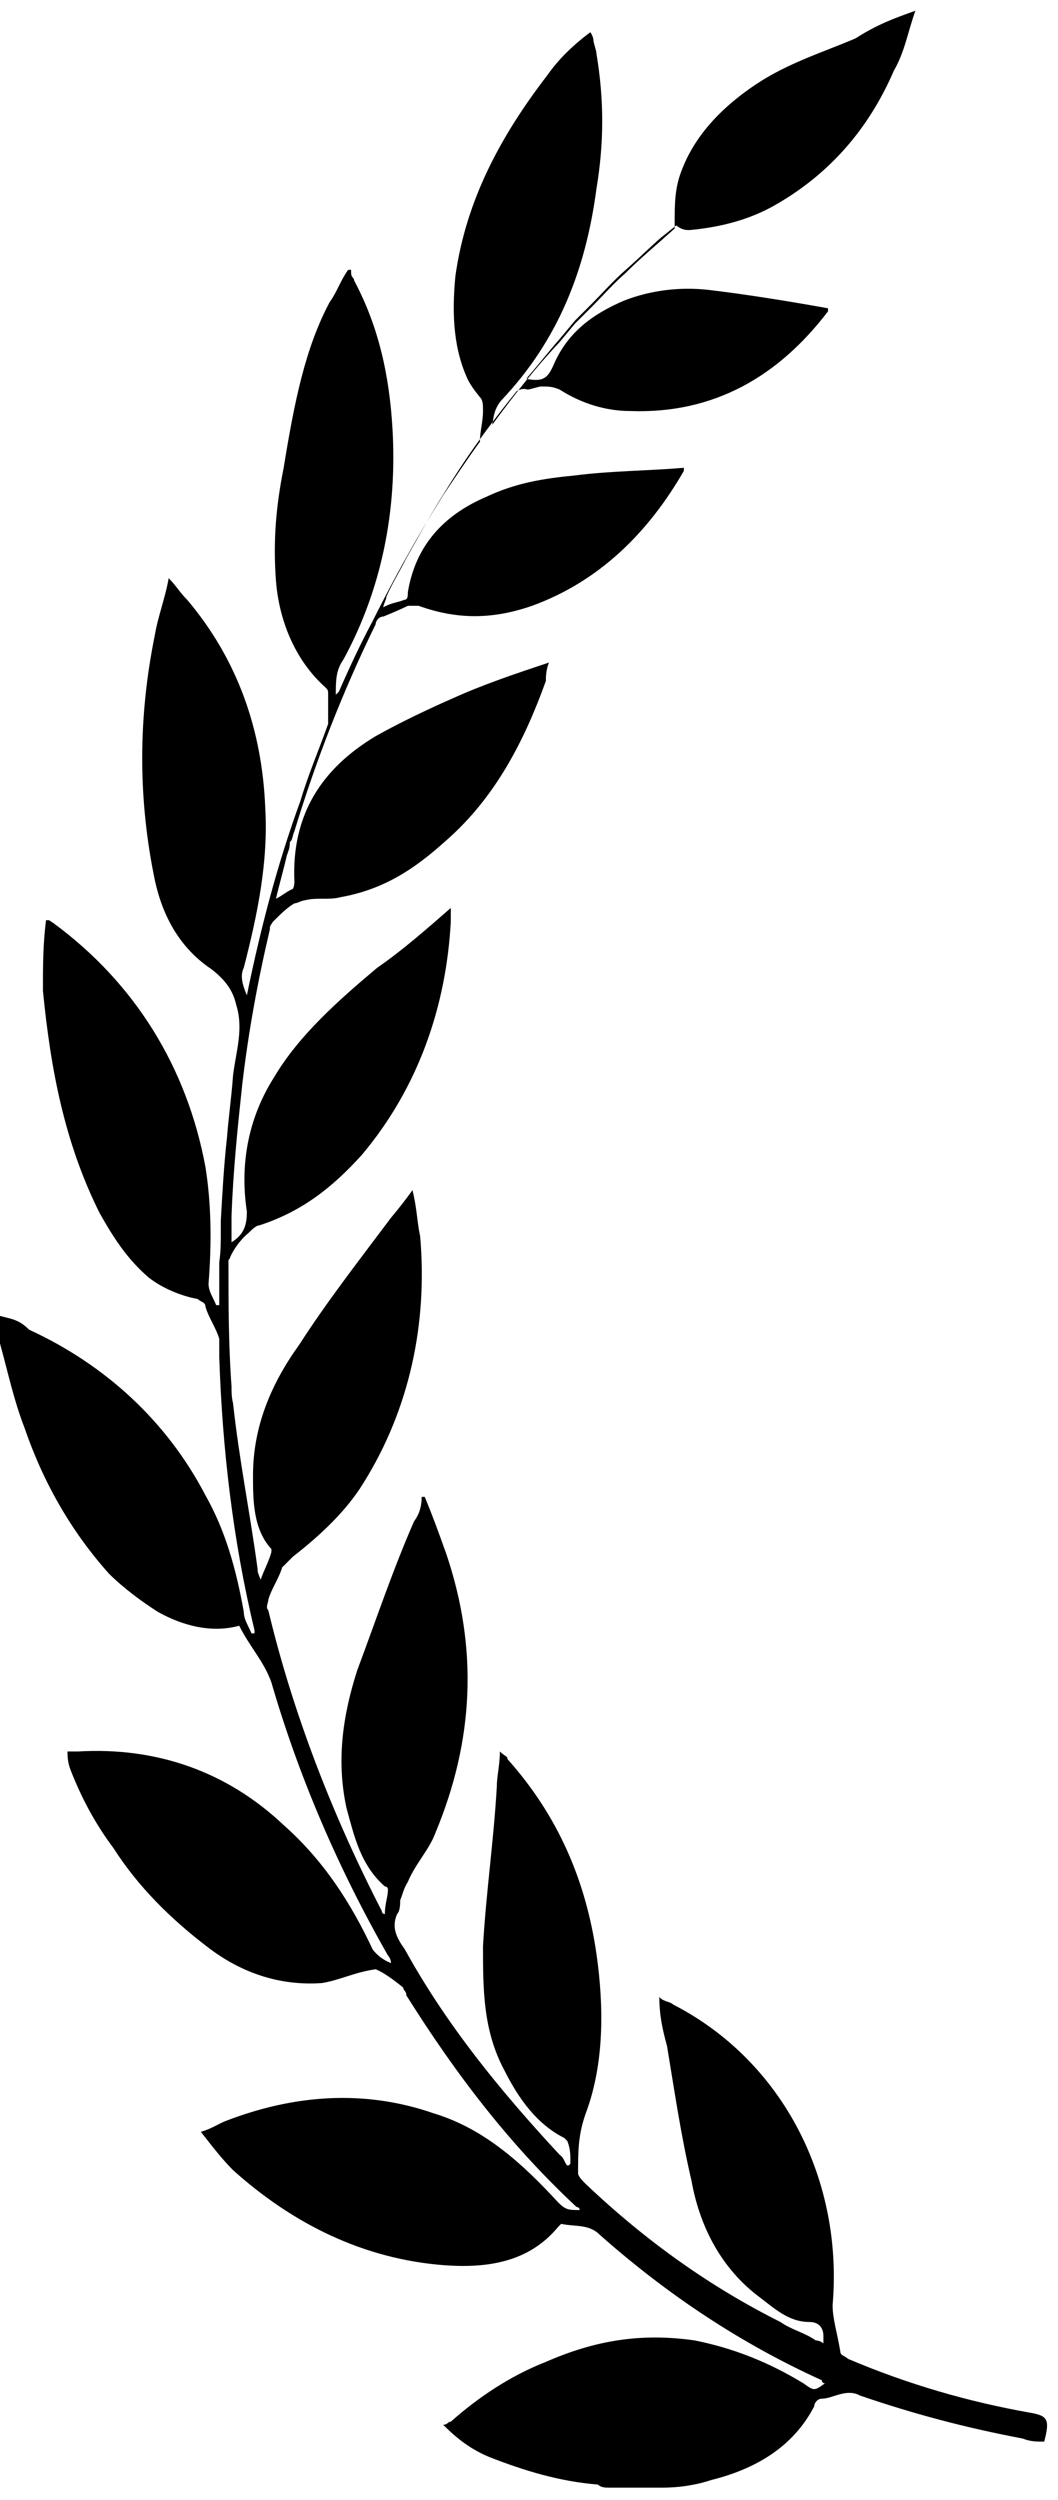 
<svg version="1.1" xmlns="http://www.w3.org/2000/svg" xmlns:xlink="http://www.w3.org/1999/xlink" x="0px" y="0px"
	 viewBox="0 0 69 163">
<path d="M67.1,157.3c-3.9-0.7-7.8-1.8-11.8-3.5c-0.2-0.2-0.5-0.2-0.5-0.5c-0.2-1.2-0.5-2.1-0.5-3
	c0.7-8.1-3.2-15.9-10.4-19.6c-0.2-0.2-0.7-0.2-0.9-0.5c0,1.2,0.2,2.1,0.5,3.2c0.5,3,0.9,5.8,1.6,8.8c0.5,2.8,1.8,5.5,4.2,7.4
	c1.2,0.9,2.1,1.8,3.5,1.8c0.7,0,0.9,0.5,0.9,0.9c0,0,0,0.2,0,0.5c-0.2-0.2-0.5-0.2-0.5-0.2c-0.7-0.5-1.6-0.7-2.3-1.2
	c-4.6-2.3-8.8-5.3-12.7-9c-0.2-0.2-0.5-0.5-0.5-0.7c0-1.4,0-2.5,0.5-3.9c1.2-3.2,1.2-6.9,0.7-10.4c-0.7-4.8-2.5-9-5.8-12.7
	c0-0.2-0.2-0.2-0.5-0.5c0,0.9-0.2,1.6-0.2,2.3c-0.2,3.5-0.7,6.9-0.9,10.4c0,2.8,0,5.5,1.4,8.1c0.9,1.8,2.1,3.5,3.9,4.4l0.2,0.2
	c0.2,0.5,0.2,0.9,0.2,1.4c0,0.2-0.2,0.2-0.2,0.2c-0.2-0.2-0.2-0.5-0.5-0.7c-3.9-4.2-7.4-8.5-10.1-13.4c-0.5-0.7-0.9-1.4-0.5-2.3
	c0.2-0.2,0.2-0.7,0.2-0.9c0.2-0.5,0.2-0.7,0.5-1.2c0.5-1.2,1.4-2.1,1.8-3.2c2.5-6,2.8-12,0.7-18.2c-0.5-1.4-0.9-2.5-1.4-3.7h-0.2
	c0,0.7-0.2,1.2-0.5,1.6c-1.4,3.2-2.5,6.5-3.7,9.7c-0.9,2.8-1.4,5.8-0.7,9c0.5,1.8,0.9,3.7,2.5,5.1c0.2,0,0.2,0.2,0.2,0.2
	c0,0.5-0.2,0.9-0.2,1.6c-0.2,0-0.2-0.2-0.2-0.2c-3.2-6.2-5.8-12.9-7.4-19.6c-0.2-0.2,0-0.5,0-0.7c0.2-0.7,0.7-1.4,0.9-2.1
	c0.2-0.2,0.5-0.5,0.7-0.7c1.8-1.4,3.5-3,4.6-4.8c3-4.8,4.2-10.4,3.7-16.1c-0.2-0.9-0.2-1.8-0.5-3c-0.5,0.7-0.9,1.2-1.4,1.8
	c-2.1,2.8-4.2,5.5-6,8.3c-1.8,2.5-3,5.3-3,8.5c0,1.6,0,3.5,1.2,4.8v0.2c-0.2,0.7-0.5,1.2-0.7,1.8c-0.2-0.5-0.2-0.5-0.2-0.7
	c-0.5-3.7-1.2-7.1-1.6-10.8c-0.1-0.4-0.1-0.7-0.1-1.1c-0.2-2.7-0.2-5.5-0.2-8.2c0-0.1,0.1-0.1,0.1-0.2c0.2-0.5,0.7-1.2,1.2-1.6
	c0.2-0.2,0.5-0.5,0.7-0.5c2.8-0.9,4.8-2.5,6.7-4.6c3.7-4.4,5.5-9.7,5.8-15.2c0-0.2,0-0.5,0-0.9c-1.6,1.4-3.2,2.8-4.8,3.9
	c-2.5,2.1-5.1,4.4-6.7,7.1c-1.6,2.5-2.3,5.5-1.8,8.8c0,0.9-0.2,1.5-1,2c0-0.6,0-1.1,0-1.7c0.1-2.9,0.4-5.8,0.7-8.6
	c0.4-3.4,1-6.7,1.8-10.1c0-0.2,0-0.2,0.2-0.5c0.5-0.5,0.9-0.9,1.4-1.2c0.2,0,0.5-0.2,0.7-0.2c0.7-0.2,1.6,0,2.3-0.2
	c2.8-0.5,4.8-1.8,6.9-3.7c3.2-2.8,5.1-6.5,6.5-10.4c0-0.2,0-0.7,0.2-1.2c-2.1,0.7-4.2,1.4-6.2,2.3c-1.6,0.7-3.5,1.6-5.1,2.5
	c-3.5,2.1-5.5,5.1-5.3,9.5c0,0,0,0.5-0.2,0.5c-0.4,0.2-0.6,0.4-1,0.6c0.2-0.9,0.5-1.9,0.7-2.8c0.1-0.3,0.2-0.5,0.2-0.8
	c0-0.1,0-0.1,0.1-0.2c0.1-0.2,0.1-0.4,0.2-0.6c1.4-4.6,3.1-9,5.3-13.5c0-0.2,0.2-0.5,0.5-0.5c0.5-0.2,1.2-0.5,1.6-0.7
	c0.2,0,0.5,0,0.7,0c2.5,0.9,4.8,0.9,7.4,0c4.4-1.6,7.6-4.8,9.9-8.8c0,0,0,0,0-0.2c-2.3,0.2-4.8,0.2-7.1,0.5
	c-2.1,0.2-3.9,0.5-5.8,1.4c-2.8,1.2-4.6,3.2-5.1,6.2c0,0.2,0,0.5-0.2,0.5c-0.5,0.2-0.9,0.2-1.4,0.5c0-0.2,0.2-0.5,0.2-0.7
	c0.4-0.9,0.9-1.7,1.3-2.5c0.8-1.4,1.6-2.9,2.5-4.3c1.4-2.3,3-4.5,4.7-6.6c0.2-0.1,0.4-0.2,0.7-0.1c0.2,0,0.7-0.2,0.9-0.2
	c0.5,0,0.7,0,1.2,0.2c1.4,0.9,3,1.4,4.6,1.4c5.5,0.2,9.7-2.3,12.9-6.5c0,0,0,0,0-0.2c-2.8-0.5-5.3-0.9-7.8-1.2
	c-1.8-0.2-3.7,0-5.5,0.7c-2.1,0.9-3.7,2.1-4.6,4.2c-0.4,0.9-0.7,1.1-1.8,0.9c0,0,0,0,0,0c0.1,0,0.1-0.1,0.1-0.1
	c0.7-0.8,1.4-1.7,2.1-2.5l1-1.2l1.1-1.1c0.7-0.7,1.4-1.5,2.2-2.2c0.8-0.7,1.5-1.4,2.3-2.1l1-0.8C44.5,15,44.7,15,45,15
	c2.1-0.2,3.9-0.7,5.5-1.6c3.7-2.1,6.2-5.1,7.8-8.8c0.7-1.2,0.9-2.5,1.4-3.9c-1.4,0.5-2.5,0.9-3.9,1.8c-2.1,0.9-4.4,1.6-6.5,3
	c-2.1,1.4-3.9,3.2-4.8,5.5c-0.5,1.2-0.5,2.3-0.5,3.5c0,0.1,0,0.2,0,0.4l-0.9,0.8c-0.8,0.7-1.6,1.4-2.3,2.1c-0.8,0.7-1.5,1.5-2.2,2.2
	l-1.1,1.1l-1,1.2c-1.6,1.7-3,3.5-4.4,5.4c0.1-0.5,0.1-1,0.6-1.6c3.7-3.9,5.5-8.5,6.2-13.8c0.5-3,0.5-5.8,0-8.8
	c0-0.2-0.2-0.7-0.2-0.9c0,0,0-0.2-0.2-0.5c-1.2,0.9-2.1,1.8-2.8,2.8c-3,3.9-5.3,8.1-6,13.1c-0.2,2.1-0.2,4.4,0.7,6.5
	c0.2,0.5,0.5,0.9,0.9,1.4c0.2,0.2,0.2,0.5,0.2,0.9c0,0.7-0.2,1.3-0.2,2c-0.8,1.1-1.6,2.3-2.4,3.5c-1.7,2.7-3.2,5.4-4.6,8.2
	c-0.8,1.5-1.5,3-2.2,4.6l-0.2,0.2c0-0.9,0-1.6,0.5-2.3c2.5-4.6,3.5-9.7,3.2-15c-0.2-3.5-0.9-6.7-2.5-9.7c0-0.2-0.2-0.2-0.2-0.5
	s0-0.2-0.2-0.2c-0.5,0.7-0.7,1.4-1.2,2.1c-1.6,3-2.3,6.5-3,10.8c-0.5,2.5-0.7,4.8-0.5,7.4c0.2,2.5,1.2,5.1,3.2,6.9
	c0.2,0.2,0.2,0.2,0.2,0.5c0,0.5,0,1.2,0,1.9c-0.6,1.7-1.3,3.3-1.8,5c-1.5,4.1-2.6,8.3-3.5,12.7c-0.2-0.5-0.5-1.2-0.2-1.8
	c0.9-3.5,1.6-6.9,1.4-10.4c-0.2-5.1-1.8-9.7-5.1-13.6c-0.5-0.5-0.7-0.9-1.2-1.4c-0.2,1.2-0.7,2.5-0.9,3.7C9,46.8,9,52.1,10.1,57.4
	c0.5,2.3,1.6,4.4,3.7,5.8c0.9,0.7,1.4,1.4,1.6,2.3c0.5,1.6,0,3-0.2,4.6c-0.1,1.4-0.3,2.8-0.4,4.1c-0.2,1.8-0.3,3.6-0.4,5.4
	c0,0.2,0,0.5,0,0.7c0,0.7,0,1.3-0.1,2c0,0.2,0,0.5,0,0.7c0,0.5,0,1.1,0,1.6c0,0.2,0,0.2,0,0.5h-0.2c-0.2-0.5-0.5-0.9-0.5-1.4
	c0.2-2.5,0.2-5.1-0.2-7.6c-1.2-6.5-4.6-12-9.9-15.9L3.2,60c0,0,0,0-0.2,0c-0.2,1.6-0.2,3-0.2,4.6c0.5,5.1,1.4,9.9,3.7,14.5
	c0.9,1.6,1.8,3,3.2,4.2c0.9,0.7,2.1,1.2,3.2,1.4c0.2,0.2,0.5,0.2,0.5,0.5c0.2,0.7,0.7,1.4,0.9,2.1c0,0.2,0,0.7,0,1.2
	c0.2,6,0.9,12,2.3,17.8v0.2h-0.2c-0.2-0.5-0.5-0.9-0.5-1.4c-0.5-2.8-1.2-5.3-2.5-7.6c-2.5-4.8-6.5-8.5-11.5-10.8
	C1.2,86,0.7,86,0,85.8c0,0.7,0,1.2,0,1.8c0.5,1.8,0.9,3.7,1.6,5.5c1.2,3.5,3,6.7,5.5,9.5c0.9,0.9,2.1,1.8,3.2,2.5
	c1.6,0.9,3.5,1.4,5.3,0.9c0.7,1.4,1.6,2.3,2.1,3.7c1.8,6.2,4.4,12.2,7.6,17.8c0,0,0.2,0.2,0.2,0.5c-0.5-0.2-0.9-0.5-1.2-0.9
	c-1.4-3-3.2-5.8-5.8-8.1c-3.7-3.5-8.3-5.1-13.4-4.8c-0.2,0-0.2,0-0.5,0c0,0,0,0-0.2,0c0,0.2,0,0.7,0.2,1.2c0.7,1.8,1.6,3.5,2.8,5.1
	c1.6,2.5,3.7,4.6,6.2,6.5c2.1,1.6,4.6,2.5,7.4,2.3c1.2-0.2,2.1-0.7,3.5-0.9c0.5,0.2,1.2,0.7,1.8,1.2c0,0.2,0.2,0.2,0.2,0.5
	c3.2,5.1,6.7,9.7,11.1,13.8c0,0,0.2,0,0.2,0.2c-0.7,0-0.9,0-1.4-0.5c-2.3-2.5-4.8-4.8-8.1-5.8c-4.6-1.6-9.2-1.2-13.6,0.5
	c-0.5,0.2-0.9,0.5-1.6,0.7c0.7,0.9,1.4,1.8,2.1,2.5c3.9,3.5,8.5,5.8,13.8,6.2c2.8,0.2,5.5-0.2,7.4-2.5l0.2-0.2
	c0.9,0.2,1.8,0,2.5,0.7c4.4,3.9,9.2,7.1,14.5,9.5c0,0.2,0.2,0.2,0.2,0.2c-0.7,0.5-0.7,0.5-1.4,0c-2.3-1.4-4.6-2.3-7.1-2.8
	c-3.5-0.5-6.5,0-9.7,1.4c-2.3,0.9-4.4,2.3-6.2,3.9c-0.2,0-0.2,0.2-0.5,0.2c0.9,0.9,1.8,1.6,3,2.1c2.3,0.9,4.6,1.6,7.1,1.8
	c0.2,0.2,0.5,0.2,0.7,0.2c1.2,0,2.3,0,3.5,0c1.2,0,2.3-0.2,3.2-0.5c2.8-0.7,5.3-2.1,6.7-4.8c0-0.2,0.2-0.5,0.5-0.5
	c0.7,0,1.6-0.7,2.5-0.2c3.5,1.2,6.9,2.1,10.6,2.8c0.5,0.2,0.9,0.2,1.4,0.2C68.5,157.7,68.3,157.5,67.1,157.3z"/>
</svg>
